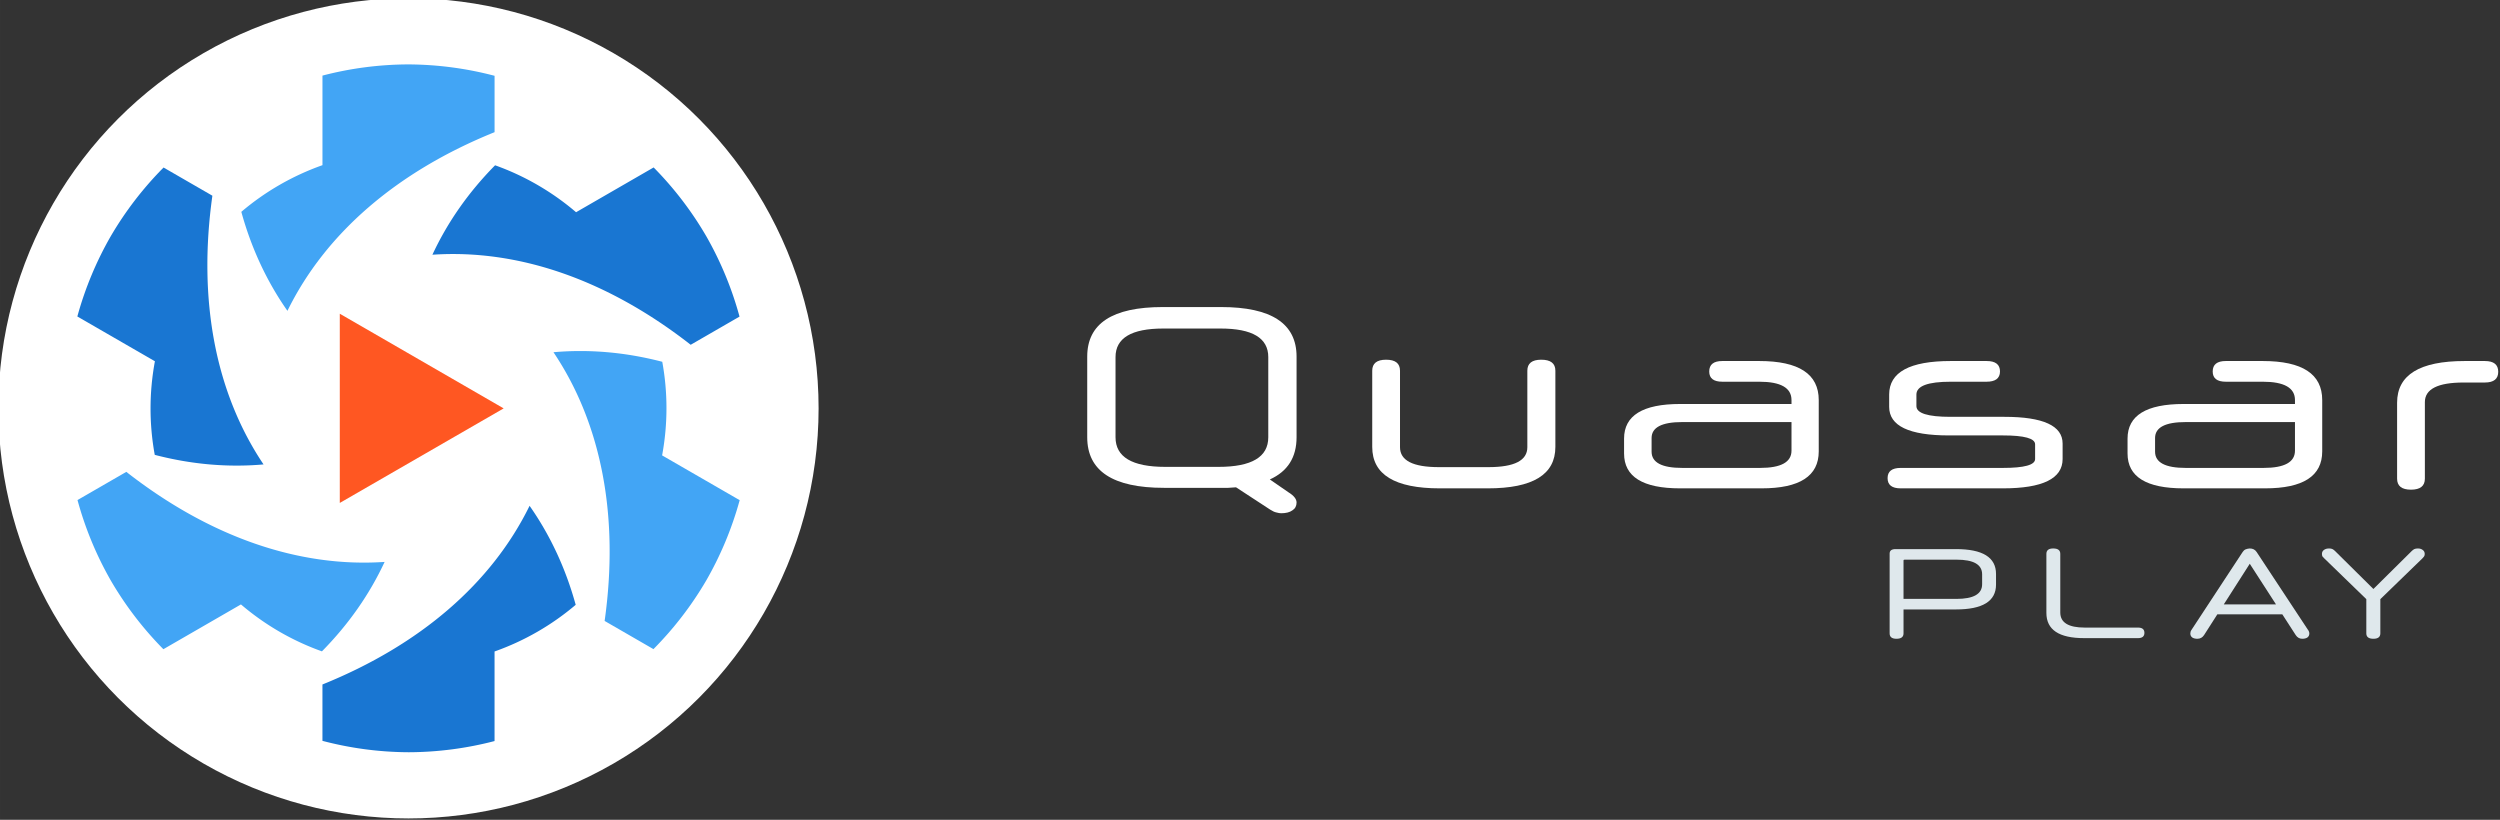 <?xml version="1.0" encoding="UTF-8" standalone="no"?>
<!-- Created with Inkscape (http://www.inkscape.org/) -->

<svg
   xmlns:dc="http://purl.org/dc/elements/1.1/"
   xmlns:cc="http://creativecommons.org/ns#"
   xmlns:rdf="http://www.w3.org/1999/02/22-rdf-syntax-ns#"
   xmlns:svg="http://www.w3.org/2000/svg"
   xmlns="http://www.w3.org/2000/svg"
   xmlns:sodipodi="http://sodipodi.sourceforge.net/DTD/sodipodi-0.dtd"
   xmlns:inkscape="http://www.inkscape.org/namespaces/inkscape"
   width="156.721mm"
   height="51.39mm"
   viewBox="0 0 555.311 182.091"
   id="svg3933"
   version="1.1"
   inkscape:version="0.91 r13725"
   sodipodi:docname="quasar-play-logo-full-inline-inverted.svg">
  <rect x="0" y="0" width="555.311" height="182.091" fill="#333333" stroke="none"/>
  <defs
     id="defs3935" />
  <sodipodi:namedview
     id="base"
     pagecolor="#ffffff"
     bordercolor="#666666"
     borderopacity="1.0"
     inkscape:pageopacity="0.0"
     inkscape:pageshadow="2"
     inkscape:zoom="0.98994949"
     inkscape:cx="474.04464"
     inkscape:cy="-175.43233"
     inkscape:document-units="px"
     inkscape:current-layer="g3874"
     showgrid="false"
     fit-margin-top="0"
     fit-margin-left="0"
     fit-margin-right="0"
     fit-margin-bottom="0"
     inkscape:window-width="1920"
     inkscape:window-height="1056"
     inkscape:window-x="0"
     inkscape:window-y="24"
     inkscape:window-maximized="1" />
  <g
     inkscape:label="Layer 1"
     inkscape:groupmode="layer"
     id="layer1"
     transform="translate(400.513,-58.46)">
    <g
       transform="translate(-494.904,-591.561)"
       id="g3874">
      <g
         transform="matrix(0.372,0,0,0.372,754.505,1370.564)"
         id="g3707-7">
        <circle
           cy="-1693.122"
           cx="-1530.588"
           id="circle3709-5"
           style="opacity:1;fill:#ffffff;fill-opacity:1;stroke:none;stroke-width:50;stroke-linecap:square;stroke-linejoin:bevel;stroke-miterlimit:4;stroke-dasharray:none;stroke-opacity:1"
           inkscape:export-xdpi="10.031387"
           inkscape:export-ydpi="10.031387"
           r="244.88" />
        <path
           id="path3711-9"
           d="m -1352.738,-1795.819 a 205.364,205.364 0 0 0 -31.47,-41.142 l -46.315,26.74 c -14.436,-12.331 -30.843,-21.777 -48.356,-28.026 -15.812,16.025 -28.373,33.93 -37.427,53.403 51.555,-3.509 104.8,15.15 154.231,53.77 l 29.148,-16.829 a 205.364,205.364 0 0 0 -19.811,-47.916 z"
           clip-path="none"
           mask="none"
           style="fill:#1976d2;fill-opacity:1"
           inkscape:connector-curvature="0"
           inkscape:transform-center-x="-472.13875"
           inkscape:transform-center-y="-407.84388" />
        <path
           inkscape:transform-center-y="244.13161"
           inkscape:transform-center-x="-633.41191"
           inkscape:connector-curvature="0"
           style="fill:#42a5f5;fill-opacity:1"
           mask="none"
           clip-path="none"
           d="m -1352.726,-1590.462 a 205.364,205.364 0 0 0 19.895,-47.825 l -46.315,-26.74 c 3.461,-18.668 3.438,-37.599 0.092,-55.89 -21.784,-5.681 -43.571,-7.607 -64.962,-5.711 28.816,42.894 39.28,98.335 30.549,160.453 l 29.148,16.829 a 205.364,205.364 0 0 0 31.591,-41.115 z"
           id="path3713-2" />
        <path
           id="path3715-2"
           d="m -1530.564,-1487.774 a 205.364,205.364 0 0 0 51.365,-6.683 l 0,-53.48 c 17.897,-6.336 34.281,-15.822 48.449,-27.865 -5.972,-21.706 -15.198,-41.537 -27.535,-59.115 -22.739,46.402 -65.52,83.185 -123.682,106.683 l 0,33.657 a 205.364,205.364 0 0 0 51.402,6.801 z"
           clip-path="none"
           mask="none"
           style="fill:#1976d2;fill-opacity:1"
           inkscape:connector-curvature="0"
           inkscape:transform-center-x="-107.91124"
           inkscape:transform-center-y="587.21559" />
        <path
           inkscape:transform-center-y="407.8439"
           inkscape:transform-center-x="472.13876"
           inkscape:connector-curvature="0"
           style="fill:#42a5f5;fill-opacity:1"
           mask="none"
           clip-path="none"
           d="m -1708.414,-1590.441 a 205.364,205.364 0 0 0 31.47,41.142 l 46.315,-26.74 c 14.436,12.331 30.843,21.777 48.356,28.025 15.812,-16.024 28.373,-33.93 37.428,-53.403 -51.555,3.509 -104.8,-15.15 -154.231,-53.77 l -29.148,16.829 a 205.364,205.364 0 0 0 19.811,47.916 z"
           id="path3717-8" />
        <path
           id="path3719-9"
           d="m -1708.426,-1795.798 a 205.364,205.364 0 0 0 -19.895,47.825 l 46.315,26.74 c -3.461,18.668 -3.438,37.599 -0.092,55.89 21.784,5.681 43.571,7.607 64.962,5.711 -28.816,-42.894 -39.28,-98.335 -30.549,-160.453 l -29.148,-16.829 a 205.364,205.364 0 0 0 -31.591,41.115 z"
           clip-path="none"
           mask="none"
           style="fill:#1976d2;fill-opacity:1"
           inkscape:connector-curvature="0"
           inkscape:transform-center-x="633.41193"
           inkscape:transform-center-y="-244.13166" />
        <path
           inkscape:transform-center-y="-587.21562"
           inkscape:transform-center-x="107.91122"
           inkscape:connector-curvature="0"
           style="fill:#42a5f5;fill-opacity:1"
           mask="none"
           clip-path="none"
           d="m -1530.588,-1898.486 a 205.364,205.364 0 0 0 -51.366,6.683 l 0,53.48 c -17.897,6.336 -34.28,15.822 -48.449,27.865 5.972,21.706 15.198,41.537 27.535,59.115 22.739,-46.403 65.52,-83.185 123.682,-106.683 l 1e-4,-33.658 a 205.364,205.364 0 0 0 -51.402,-6.801 z"
           id="path3721-7" />
        <path
           inkscape:connector-curvature="0"
           style="fill:#ff5722;fill-opacity:1"
           class="st1"
           d="m -1473.76,-1693.09 -97.848,56.458 0,-112.982 z"
           id="path3723-3" />
      </g>
      <g
         transform="matrix(1.158,0,0,1.158,1638.113,593.158)"
         id="g3727-1"
         style="fill:#ffffff;fill-opacity:1">
        <g
           id="g3729-2"
           transform="translate(12.5,7.809)"
           style="fill:#ffffff;fill-opacity:1">
          <g
             inkscape:export-ydpi="44.860481"
             inkscape:export-xdpi="44.860481"
             inkscape:export-filename="/home/emanuele/Desktop/logo1.png"
             transform="translate(-712.856,-503.268)"
             id="g3731-9"
             style="fill:#ffffff;fill-opacity:1">
            <g
               style="font-style:normal;font-weight:normal;font-size:50.258px;line-height:125%;font-family:sans-serif;letter-spacing:0px;word-spacing:0px;fill:#ffffff;fill-opacity:1;stroke:none;stroke-width:1px;stroke-linecap:butt;stroke-linejoin:miter;stroke-opacity:1"
               id="flowRoot3733-3">
              <path
                 d="m -395.641,638.038 q -0.704,0.05 -1.508,0.101 -0.754,0 -1.608,0 l -10.705,0 q -14.726,0 -14.726,-9.7 l 0,-15.479 q 0,-9.499 14.474,-9.499 l 11.207,0 q 14.474,0 14.474,9.499 l 0,15.479 q 0,5.78 -5.126,8.091 l 3.568,2.463 q 1.558,0.955 1.558,1.96 0,1.005 -0.804,1.508 -0.754,0.553 -2.161,0.553 -0.352,0 -0.905,-0.151 -0.503,-0.101 -1.206,-0.553 l -6.534,-4.272 z m 6.182,-24.978 q 0,-5.478 -9.147,-5.478 l -11.006,0 q -9.147,0 -9.147,5.478 l 0,15.379 q 0,5.679 9.549,5.679 l 10.202,0 q 9.549,0 9.549,-5.679 l 0,-15.379 z"
                 style="font-style:normal;font-variant:normal;font-weight:normal;font-stretch:normal;font-size:50.258px;font-family:'Neuropol X';-inkscape-font-specification:'Neuropol X';letter-spacing:5px;word-spacing:0px;fill:#ffffff;fill-opacity:1"
                 id="path4005" />
              <path
                 d="m -356.554,638.239 q -12.966,0 -12.966,-7.941 l 0,-14.625 q 0,-2.111 2.664,-2.111 2.664,0 2.664,2.111 l 0,14.675 q 0,3.82 7.438,3.82 l 9.549,0 q 7.438,0 7.438,-3.82 l 0,-14.675 q 0,-2.111 2.664,-2.111 2.714,0 2.714,2.111 l 0,14.625 q 0,7.941 -12.966,7.941 l -9.197,0 z"
                 style="font-style:normal;font-variant:normal;font-weight:normal;font-stretch:normal;font-size:50.258px;font-family:'Neuropol X';-inkscape-font-specification:'Neuropol X';letter-spacing:5px;word-spacing:0px;fill:#ffffff;fill-opacity:1"
                 id="path4007" />
              <path
                 d="m -310.457,638.239 q -10.755,0 -10.755,-6.684 l 0,-2.865 q 0,-6.634 10.755,-6.634 l 21.36,0 0,-0.754 q 0,-3.518 -6.182,-3.518 l -7.086,0 q -2.513,0 -2.513,-1.96 0,-2.01 2.513,-2.01 l 7.086,0 q 11.409,0 11.409,7.488 l 0,9.851 q 0,7.086 -10.956,7.086 l -15.63,0 z m 15.329,-3.92 q 6.031,0 6.031,-3.317 l 0,-5.478 -20.957,0 q -5.88,0 -5.88,3.066 l 0,2.613 q 0,3.116 5.88,3.116 l 14.927,0 z"
                 style="font-style:normal;font-variant:normal;font-weight:normal;font-stretch:normal;font-size:50.258px;font-family:'Neuropol X';-inkscape-font-specification:'Neuropol X';letter-spacing:5px;word-spacing:0px;fill:#ffffff;fill-opacity:1"
                 id="path4009" />
              <path
                 d="m -237.092,632.61 q 0,5.629 -11.459,5.629 l -19.601,0 q -2.513,0 -2.513,-1.96 0,-1.96 2.513,-1.96 l 19.601,0 q 6.182,0 6.182,-1.709 l 0,-2.814 q 0,-1.709 -6.182,-1.709 l -10.353,0 q -11.459,0 -11.459,-5.478 l 0,-2.362 q 0,-6.433 11.811,-6.433 l 6.885,0 q 2.563,0 2.563,2.01 0,1.005 -0.704,1.508 -0.653,0.452 -1.86,0.452 l -6.885,0 q -6.584,0 -6.584,2.463 l 0,2.211 q 0,2.061 6.534,2.061 l 10.353,0 q 11.157,0 11.157,5.126 l 0,2.965 z"
                 style="font-style:normal;font-variant:normal;font-weight:normal;font-stretch:normal;font-size:50.258px;font-family:'Neuropol X';-inkscape-font-specification:'Neuropol X';letter-spacing:5px;word-spacing:0px;fill:#ffffff;fill-opacity:1"
                 id="path4011" />
              <path
                 d="m -213.881,638.239 q -10.755,0 -10.755,-6.684 l 0,-2.865 q 0,-6.634 10.755,-6.634 l 21.36,0 0,-0.754 q 0,-3.518 -6.182,-3.518 l -7.086,0 q -2.513,0 -2.513,-1.96 0,-2.01 2.513,-2.01 l 7.086,0 q 11.409,0 11.409,7.488 l 0,9.851 q 0,7.086 -10.956,7.086 l -15.63,0 z m 15.329,-3.92 q 6.031,0 6.031,-3.317 l 0,-5.478 -20.957,0 q -5.88,0 -5.88,3.066 l 0,2.613 q 0,3.116 5.88,3.116 l 14.927,0 z"
                 style="font-style:normal;font-variant:normal;font-weight:normal;font-stretch:normal;font-size:50.258px;font-family:'Neuropol X';-inkscape-font-specification:'Neuropol X';letter-spacing:5px;word-spacing:0px;fill:#ffffff;fill-opacity:1"
                 id="path4013" />
              <path
                 d="m -172.931,621.805 q 0,-7.991 12.966,-7.991 l 3.87,0 q 2.563,0 2.563,2.061 0,2.061 -2.563,2.061 l -4.071,0 q -7.438,0 -7.438,3.769 l 0,14.675 q 0,2.111 -2.664,2.111 -2.664,0 -2.664,-2.111 l 0,-14.575 z"
                 style="font-style:normal;font-variant:normal;font-weight:normal;font-stretch:normal;font-size:50.258px;font-family:'Neuropol X';-inkscape-font-specification:'Neuropol X';letter-spacing:5px;word-spacing:0px;fill:#ffffff;fill-opacity:1"
                 id="path4015" />
            </g>
          </g>
        </g>
      </g>
      <g
         style="fill:#dfe8ec;fill-opacity:1"
         id="g3743-8"
         transform="matrix(1.271,0,0,1.271,1715.666,646.071)">
        <g
           style="fill:#dfe8ec;fill-opacity:1"
           transform="translate(12.5,7.809)"
           id="g3745-4">
          <g
             style="fill:#dfe8ec;fill-opacity:1"
             id="g3747-5"
             transform="translate(-712.856,-503.268)"
             inkscape:export-filename="/home/emanuele/Desktop/logo1.png"
             inkscape:export-xdpi="44.860481"
             inkscape:export-ydpi="44.860481">
            <g
               style="font-style:normal;font-weight:normal;font-size:50.258px;line-height:125%;font-family:sans-serif;letter-spacing:0px;word-spacing:0px;fill:#dfe8ec;fill-opacity:1;stroke:none;stroke-width:1px;stroke-linecap:butt;stroke-linejoin:miter;stroke-opacity:1"
               id="flowRoot3749-0">
              <path
                 d="m -226.402,600.736 q 0,4.339 -6.992,4.339 l -9.173,0 0,4.182 q 0,0.944 -1.237,0.944 -1.192,0 -1.192,-0.944 l 0,-13.94 q 0,-0.787 1.034,-0.787 l 10.567,0 q 6.992,0 6.992,4.339 l 0,1.866 z m -16.166,2.496 9.241,0 q 4.497,0 4.497,-2.563 l 0,-1.731 q 0,-2.563 -4.474,-2.563 l -9.083,0 q -0.18,0 -0.18,0.157 l 0,6.7 z"
                 style="font-style:normal;font-variant:normal;font-weight:normal;font-stretch:normal;font-size:22.484px;font-family:'Neuropol X';-inkscape-font-specification:'Neuropol X';text-align:end;letter-spacing:5px;word-spacing:0px;text-anchor:end;fill:#dfe8ec;fill-opacity:1"
                 id="path3996" />
              <path
                 d="m -211.012,610.089 q -6.588,0 -6.588,-4.407 l 0,-10.32 q 0,-0.944 1.192,-0.944 1.237,0 1.237,0.944 l 0,10.253 q 0,2.631 4.272,2.631 l 9.308,0 q 1.124,0 1.124,0.922 0,0.922 -1.124,0.922 l -9.421,0 z"
                 style="font-style:normal;font-variant:normal;font-weight:normal;font-stretch:normal;font-size:22.484px;font-family:'Neuropol X';-inkscape-font-specification:'Neuropol X';text-align:end;letter-spacing:5px;word-spacing:0px;text-anchor:end;fill:#dfe8ec;fill-opacity:1"
                 id="path3998" />
              <path
                 d="m -176.369,605.929 -11.354,0 -2.316,3.62 q -0.427,0.652 -1.169,0.652 -0.562,0 -0.899,-0.225 -0.337,-0.247 -0.337,-0.697 0,-0.18 0.045,-0.315 0.045,-0.157 0.202,-0.382 l 8.904,-13.558 q 0.202,-0.315 0.517,-0.45 0.337,-0.135 0.719,-0.157 0.787,0 1.192,0.607 l 8.926,13.535 q 0.18,0.225 0.225,0.382 0.067,0.157 0.067,0.337 0,0.45 -0.337,0.697 -0.337,0.225 -0.899,0.225 -0.719,0 -1.147,-0.652 l -2.338,-3.62 z m -10.23,-1.731 9.128,0 -4.587,-7.105 -4.542,7.105 z"
                 style="font-style:normal;font-variant:normal;font-weight:normal;font-stretch:normal;font-size:22.484px;font-family:'Neuropol X';-inkscape-font-specification:'Neuropol X';text-align:end;letter-spacing:5px;word-spacing:0px;text-anchor:end;fill:#dfe8ec;fill-opacity:1"
                 id="path4000" />
              <path
                 d="m -159.237,603.276 0,5.981 q 0,0.944 -1.214,0.944 -1.237,0 -1.237,-0.944 l 0,-5.981 -7.352,-7.127 q -0.202,-0.18 -0.315,-0.337 -0.09,-0.18 -0.09,-0.427 0,-0.45 0.337,-0.697 0.337,-0.27 0.922,-0.27 0.36,0 0.585,0.112 0.225,0.112 0.472,0.36 l 6.678,6.61 6.7,-6.633 q 0.225,-0.225 0.45,-0.337 0.247,-0.112 0.63,-0.112 0.517,0 0.854,0.27 0.337,0.247 0.337,0.697 0,0.247 -0.112,0.427 -0.112,0.157 -0.292,0.337 l -7.352,7.127 z"
                 style="font-style:normal;font-variant:normal;font-weight:normal;font-stretch:normal;font-size:22.484px;font-family:'Neuropol X';-inkscape-font-specification:'Neuropol X';text-align:end;letter-spacing:5px;word-spacing:0px;text-anchor:end;fill:#dfe8ec;fill-opacity:1"
                 id="path4002" />
            </g>
          </g>
        </g>
      </g>
    </g>
  </g>
</svg>
